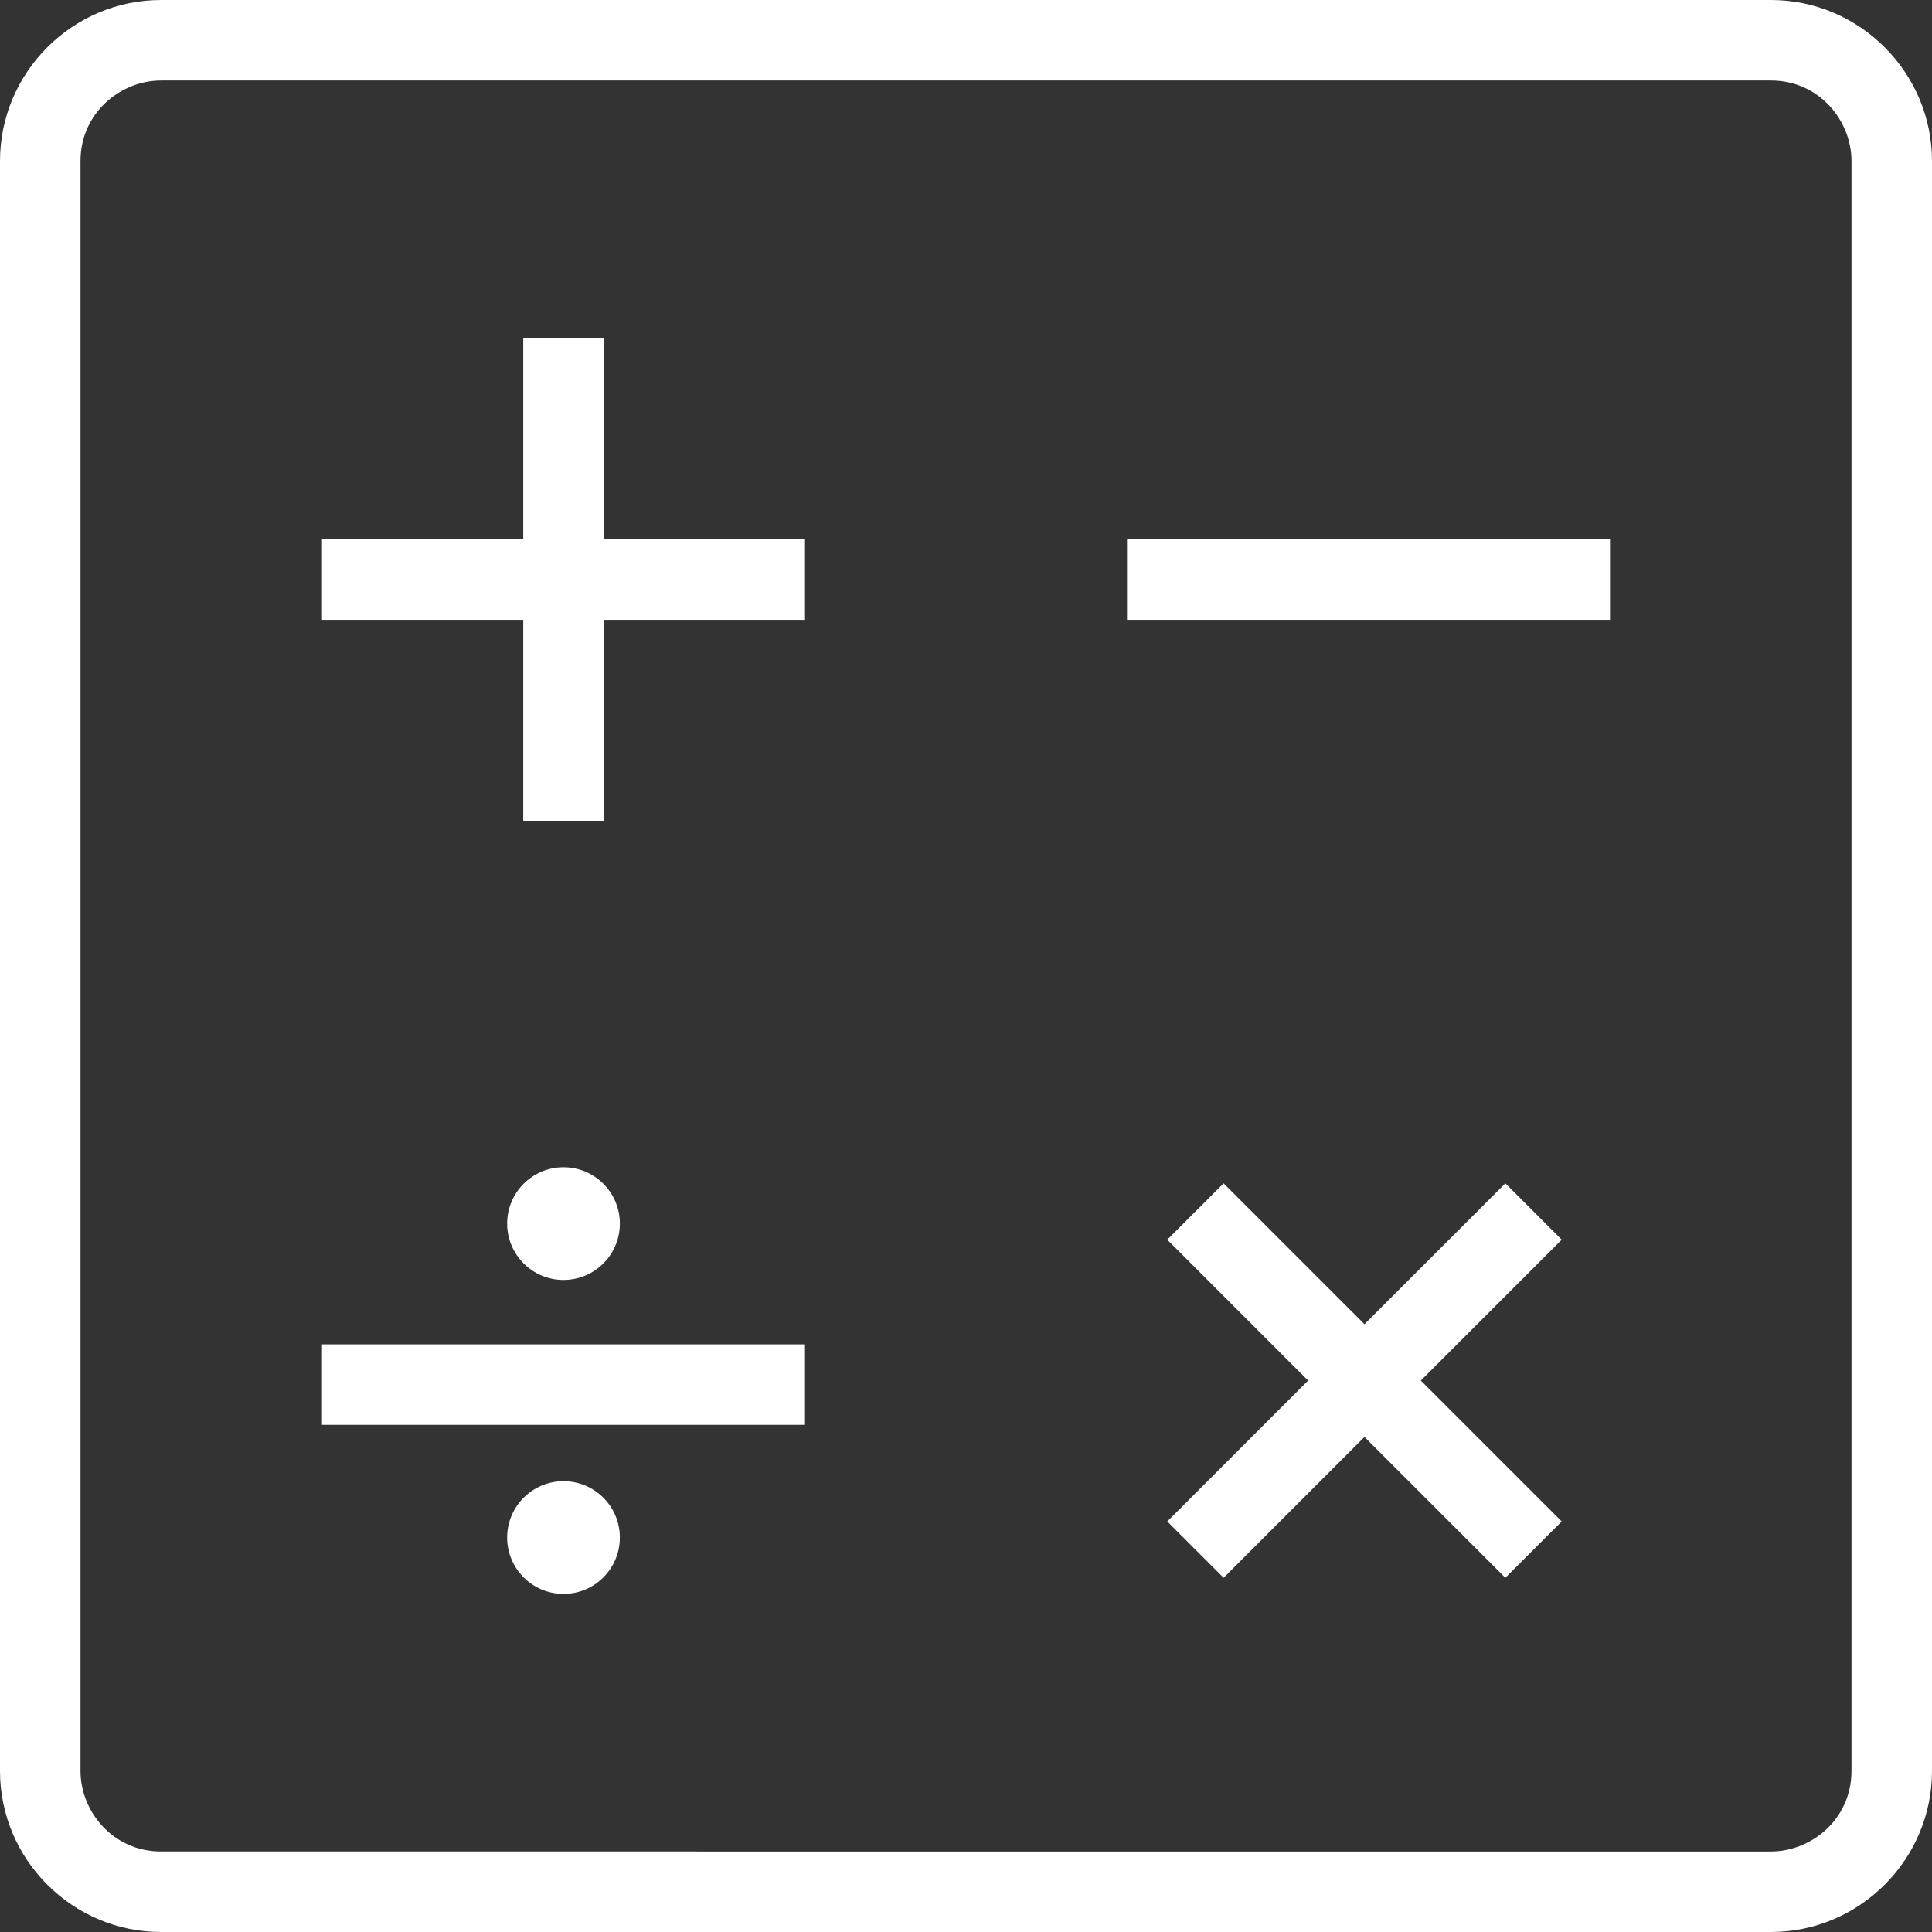 <svg version="1.1" id="Layer_1" xmlns="http://www.w3.org/2000/svg" x="0" y="0" viewBox="0 0 24 24" xml:space="preserve">
  <rect x="0" y="0" width="24" height="24" fill="#333333" stroke="none"/>
  <style>
    .st0{fill:#fff}
  </style>
  <path class="st0" d="M22 1c.6 0 1 .5 1 1v20c0 .6-.5 1-1 1H2c-.6 0-1-.5-1-1V2c0-.6.5-1 1-1h20m0-1H2C.9 0 0 .9 0 2v20c0 1.1.9 2 2 2h20c1.1 0 2-.9 2-2V2c0-1.1-.9-2-2-2z"/>
  <path class="st0" d="M6.5 4.2h1v6h-1z"/>
  <path class="st0" d="M4 6.7h6v1H4zM14 6.7h6v1h-6zM14.5 15.4l4.2 4.2.7-.7-4.2-4.2-.7.7z"/>
  <path class="st0" d="M14.5 18.9l.7.7 4.2-4.2-.7-.7-4.2 4.2zM4 16.7h6v1H4z"/>
  <circle class="st0" cx="7" cy="15.2" r=".7"/>
  <circle class="st0" cx="7" cy="19.1" r=".7"/>
</svg>
